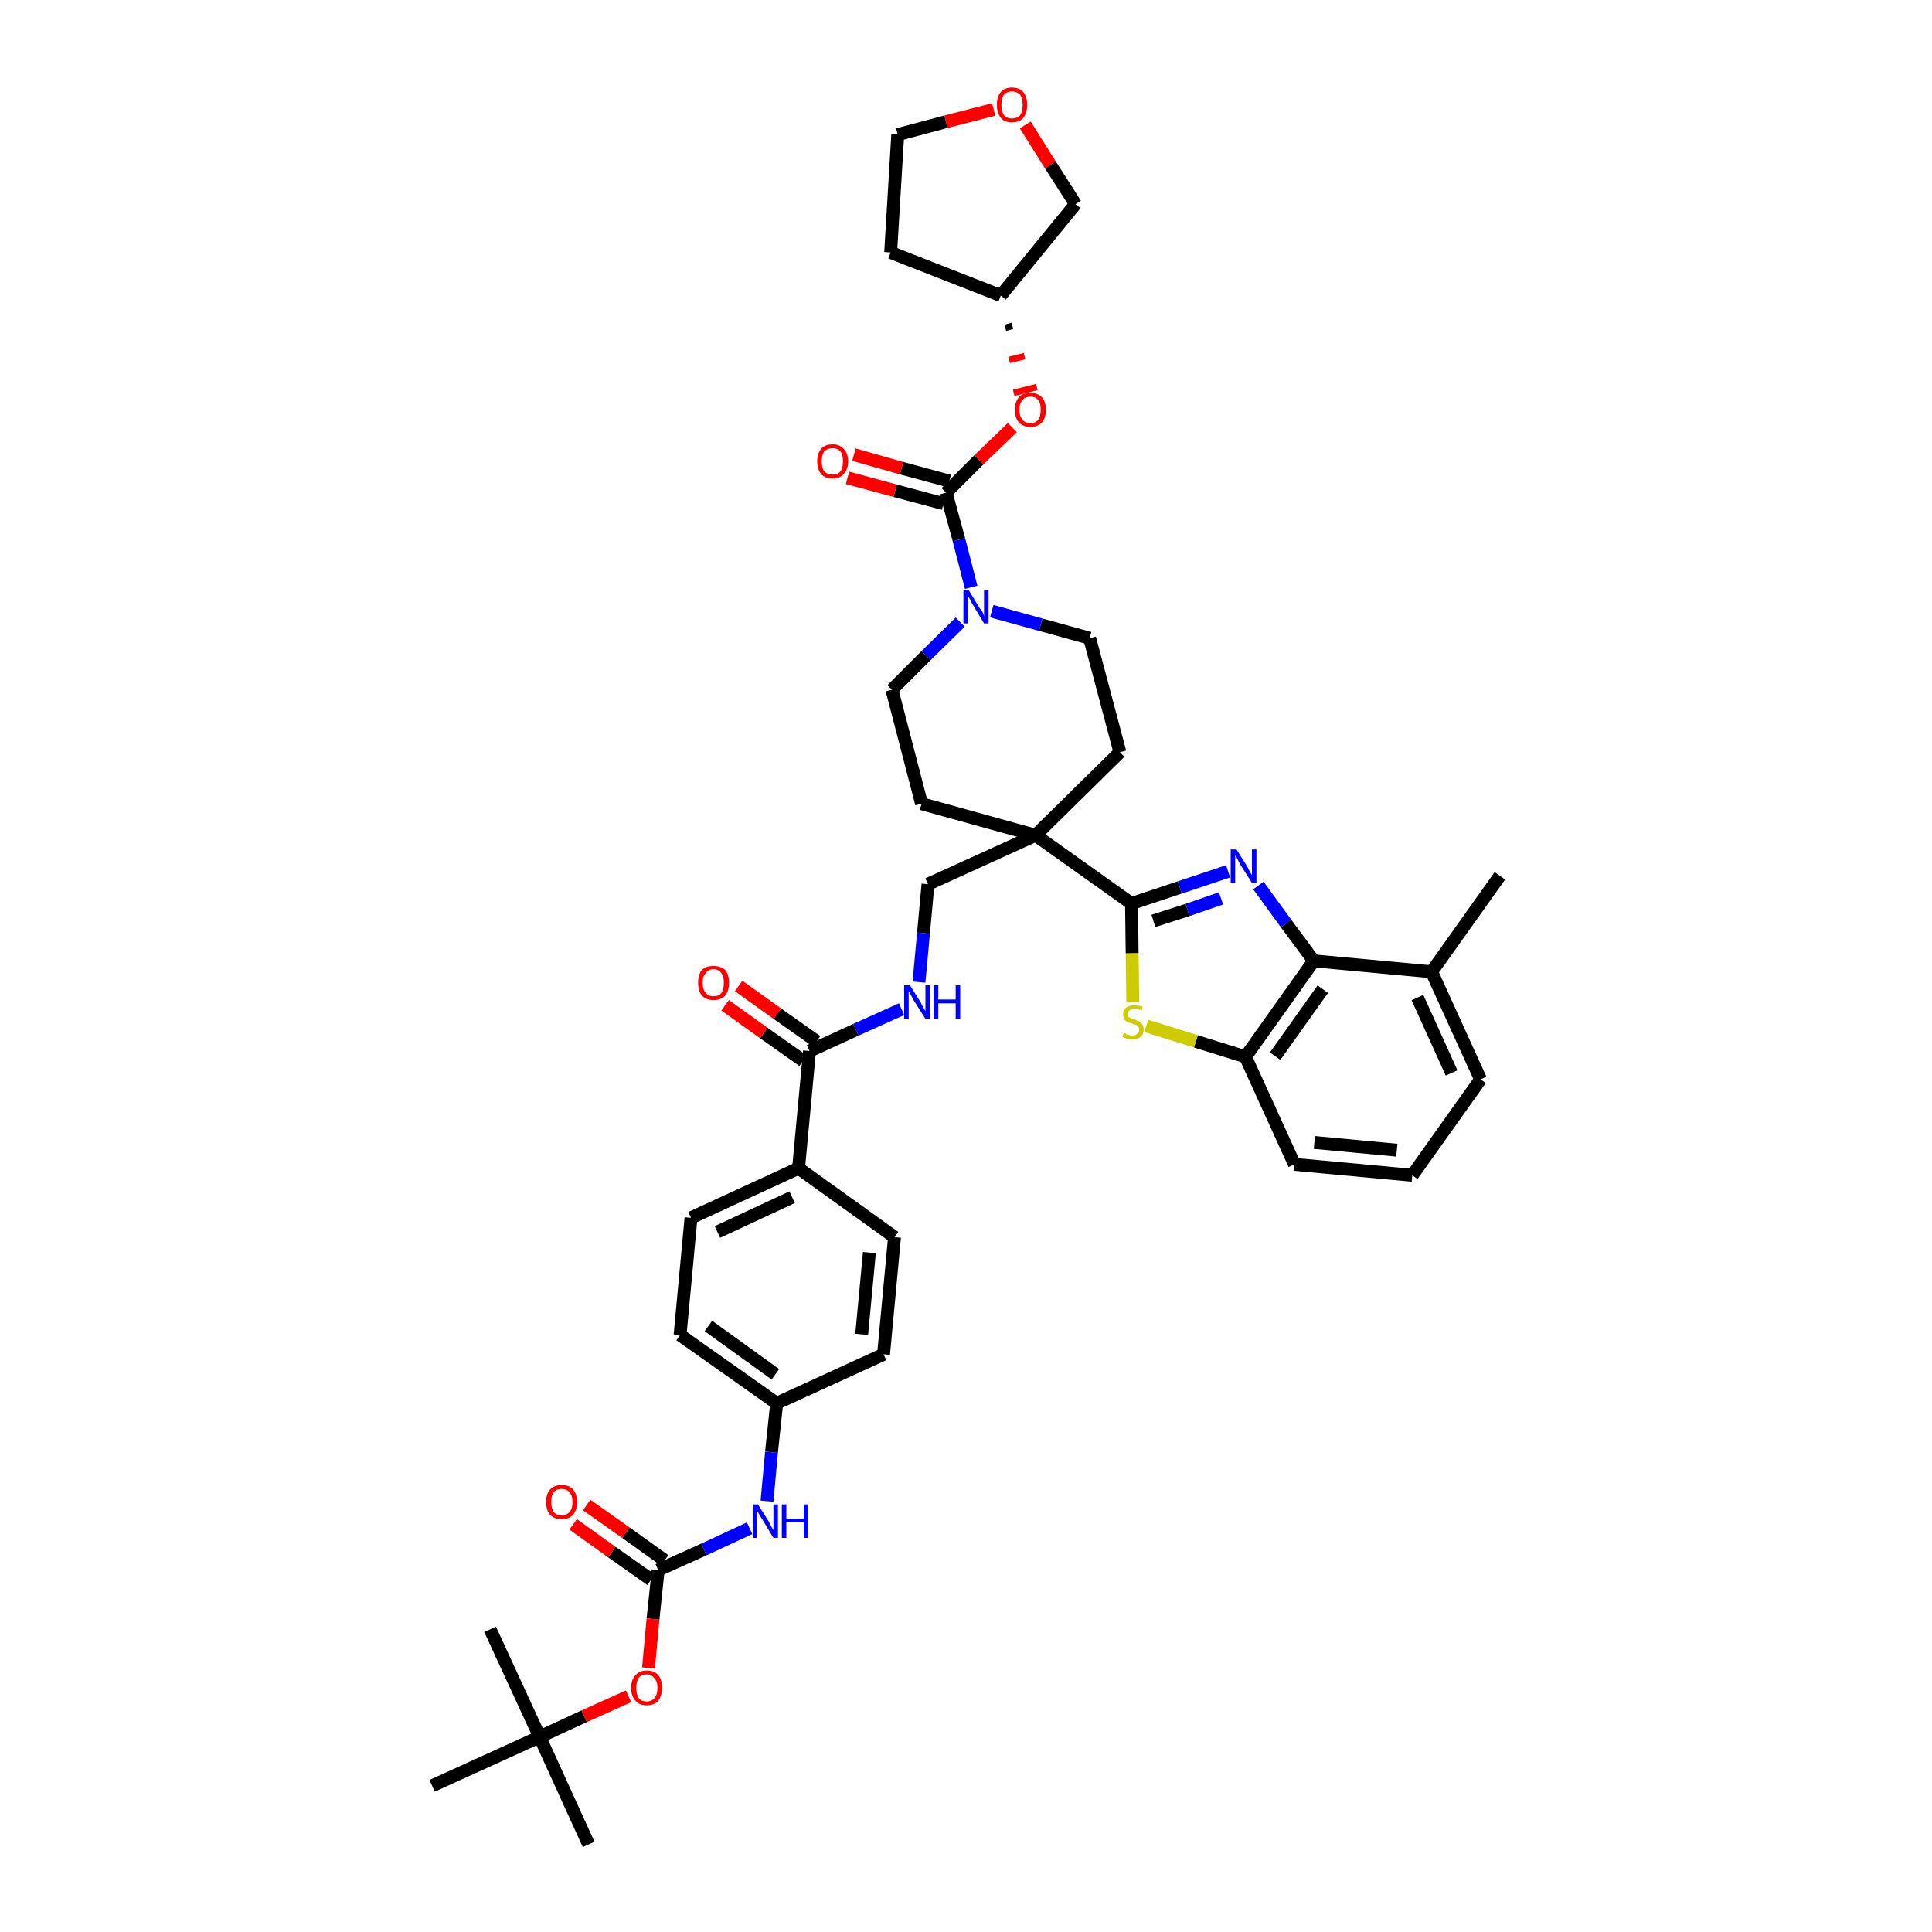 <?xml version='1.0' encoding='iso-8859-1'?>
<svg version='1.1' baseProfile='full'
              xmlns='http://www.w3.org/2000/svg'
                      xmlns:rdkit='http://www.rdkit.org/xml'
                      xmlns:xlink='http://www.w3.org/1999/xlink'
                  xml:space='preserve'
width='300px' height='300px' viewBox='0 0 300 300'>
<!-- END OF HEADER -->
<path class='bond-0 atom-0 atom-1' d='M 232.9,136.0 L 222.3,150.9' style='fill:none;fill-rule:evenodd;stroke:#000000;stroke-width:2.0px;stroke-linecap:butt;stroke-linejoin:miter;stroke-opacity:1' />
<path class='bond-1 atom-1 atom-2' d='M 222.3,150.9 L 229.9,167.6' style='fill:none;fill-rule:evenodd;stroke:#000000;stroke-width:2.0px;stroke-linecap:butt;stroke-linejoin:miter;stroke-opacity:1' />
<path class='bond-1 atom-1 atom-2' d='M 220.1,154.9 L 225.4,166.6' style='fill:none;fill-rule:evenodd;stroke:#000000;stroke-width:2.0px;stroke-linecap:butt;stroke-linejoin:miter;stroke-opacity:1' />
<path class='bond-41 atom-41 atom-1' d='M 204.0,149.2 L 222.3,150.9' style='fill:none;fill-rule:evenodd;stroke:#000000;stroke-width:2.0px;stroke-linecap:butt;stroke-linejoin:miter;stroke-opacity:1' />
<path class='bond-2 atom-2 atom-3' d='M 229.9,167.6 L 219.3,182.5' style='fill:none;fill-rule:evenodd;stroke:#000000;stroke-width:2.0px;stroke-linecap:butt;stroke-linejoin:miter;stroke-opacity:1' />
<path class='bond-3 atom-3 atom-4' d='M 219.3,182.5 L 201.0,180.8' style='fill:none;fill-rule:evenodd;stroke:#000000;stroke-width:2.0px;stroke-linecap:butt;stroke-linejoin:miter;stroke-opacity:1' />
<path class='bond-3 atom-3 atom-4' d='M 216.9,178.6 L 204.1,177.4' style='fill:none;fill-rule:evenodd;stroke:#000000;stroke-width:2.0px;stroke-linecap:butt;stroke-linejoin:miter;stroke-opacity:1' />
<path class='bond-4 atom-4 atom-5' d='M 201.0,180.8 L 193.4,164.1' style='fill:none;fill-rule:evenodd;stroke:#000000;stroke-width:2.0px;stroke-linecap:butt;stroke-linejoin:miter;stroke-opacity:1' />
<path class='bond-5 atom-5 atom-6' d='M 193.4,164.1 L 185.7,161.7' style='fill:none;fill-rule:evenodd;stroke:#000000;stroke-width:2.0px;stroke-linecap:butt;stroke-linejoin:miter;stroke-opacity:1' />
<path class='bond-5 atom-5 atom-6' d='M 185.7,161.7 L 178.0,159.3' style='fill:none;fill-rule:evenodd;stroke:#CCCC00;stroke-width:2.0px;stroke-linecap:butt;stroke-linejoin:miter;stroke-opacity:1' />
<path class='bond-42 atom-41 atom-5' d='M 204.0,149.2 L 193.4,164.1' style='fill:none;fill-rule:evenodd;stroke:#000000;stroke-width:2.0px;stroke-linecap:butt;stroke-linejoin:miter;stroke-opacity:1' />
<path class='bond-42 atom-41 atom-5' d='M 205.4,153.6 L 198.0,164.0' style='fill:none;fill-rule:evenodd;stroke:#000000;stroke-width:2.0px;stroke-linecap:butt;stroke-linejoin:miter;stroke-opacity:1' />
<path class='bond-6 atom-6 atom-7' d='M 175.9,155.6 L 175.8,148.0' style='fill:none;fill-rule:evenodd;stroke:#CCCC00;stroke-width:2.0px;stroke-linecap:butt;stroke-linejoin:miter;stroke-opacity:1' />
<path class='bond-6 atom-6 atom-7' d='M 175.8,148.0 L 175.7,140.3' style='fill:none;fill-rule:evenodd;stroke:#000000;stroke-width:2.0px;stroke-linecap:butt;stroke-linejoin:miter;stroke-opacity:1' />
<path class='bond-7 atom-7 atom-8' d='M 175.7,140.3 L 160.8,129.7' style='fill:none;fill-rule:evenodd;stroke:#000000;stroke-width:2.0px;stroke-linecap:butt;stroke-linejoin:miter;stroke-opacity:1' />
<path class='bond-39 atom-7 atom-40' d='M 175.7,140.3 L 183.2,137.8' style='fill:none;fill-rule:evenodd;stroke:#000000;stroke-width:2.0px;stroke-linecap:butt;stroke-linejoin:miter;stroke-opacity:1' />
<path class='bond-39 atom-7 atom-40' d='M 183.2,137.8 L 190.7,135.3' style='fill:none;fill-rule:evenodd;stroke:#0000FF;stroke-width:2.0px;stroke-linecap:butt;stroke-linejoin:miter;stroke-opacity:1' />
<path class='bond-39 atom-7 atom-40' d='M 179.1,143.0 L 184.4,141.3' style='fill:none;fill-rule:evenodd;stroke:#000000;stroke-width:2.0px;stroke-linecap:butt;stroke-linejoin:miter;stroke-opacity:1' />
<path class='bond-39 atom-7 atom-40' d='M 184.4,141.3 L 189.6,139.5' style='fill:none;fill-rule:evenodd;stroke:#0000FF;stroke-width:2.0px;stroke-linecap:butt;stroke-linejoin:miter;stroke-opacity:1' />
<path class='bond-8 atom-8 atom-9' d='M 160.8,129.7 L 144.1,137.3' style='fill:none;fill-rule:evenodd;stroke:#000000;stroke-width:2.0px;stroke-linecap:butt;stroke-linejoin:miter;stroke-opacity:1' />
<path class='bond-26 atom-8 atom-27' d='M 160.8,129.7 L 173.9,116.8' style='fill:none;fill-rule:evenodd;stroke:#000000;stroke-width:2.0px;stroke-linecap:butt;stroke-linejoin:miter;stroke-opacity:1' />
<path class='bond-43 atom-39 atom-8' d='M 143.1,124.8 L 160.8,129.7' style='fill:none;fill-rule:evenodd;stroke:#000000;stroke-width:2.0px;stroke-linecap:butt;stroke-linejoin:miter;stroke-opacity:1' />
<path class='bond-9 atom-9 atom-10' d='M 144.1,137.3 L 143.4,144.9' style='fill:none;fill-rule:evenodd;stroke:#000000;stroke-width:2.0px;stroke-linecap:butt;stroke-linejoin:miter;stroke-opacity:1' />
<path class='bond-9 atom-9 atom-10' d='M 143.4,144.9 L 142.7,152.5' style='fill:none;fill-rule:evenodd;stroke:#0000FF;stroke-width:2.0px;stroke-linecap:butt;stroke-linejoin:miter;stroke-opacity:1' />
<path class='bond-10 atom-10 atom-11' d='M 140.0,156.7 L 132.9,159.9' style='fill:none;fill-rule:evenodd;stroke:#0000FF;stroke-width:2.0px;stroke-linecap:butt;stroke-linejoin:miter;stroke-opacity:1' />
<path class='bond-10 atom-10 atom-11' d='M 132.9,159.9 L 125.7,163.2' style='fill:none;fill-rule:evenodd;stroke:#000000;stroke-width:2.0px;stroke-linecap:butt;stroke-linejoin:miter;stroke-opacity:1' />
<path class='bond-11 atom-11 atom-12' d='M 126.8,161.7 L 120.7,157.4' style='fill:none;fill-rule:evenodd;stroke:#000000;stroke-width:2.0px;stroke-linecap:butt;stroke-linejoin:miter;stroke-opacity:1' />
<path class='bond-11 atom-11 atom-12' d='M 120.7,157.4 L 114.7,153.1' style='fill:none;fill-rule:evenodd;stroke:#FF0000;stroke-width:2.0px;stroke-linecap:butt;stroke-linejoin:miter;stroke-opacity:1' />
<path class='bond-11 atom-11 atom-12' d='M 124.7,164.7 L 118.6,160.4' style='fill:none;fill-rule:evenodd;stroke:#000000;stroke-width:2.0px;stroke-linecap:butt;stroke-linejoin:miter;stroke-opacity:1' />
<path class='bond-11 atom-11 atom-12' d='M 118.6,160.4 L 112.6,156.1' style='fill:none;fill-rule:evenodd;stroke:#FF0000;stroke-width:2.0px;stroke-linecap:butt;stroke-linejoin:miter;stroke-opacity:1' />
<path class='bond-12 atom-11 atom-13' d='M 125.7,163.2 L 124.0,181.4' style='fill:none;fill-rule:evenodd;stroke:#000000;stroke-width:2.0px;stroke-linecap:butt;stroke-linejoin:miter;stroke-opacity:1' />
<path class='bond-13 atom-13 atom-14' d='M 124.0,181.4 L 107.3,189.1' style='fill:none;fill-rule:evenodd;stroke:#000000;stroke-width:2.0px;stroke-linecap:butt;stroke-linejoin:miter;stroke-opacity:1' />
<path class='bond-13 atom-13 atom-14' d='M 123.0,185.9 L 111.4,191.3' style='fill:none;fill-rule:evenodd;stroke:#000000;stroke-width:2.0px;stroke-linecap:butt;stroke-linejoin:miter;stroke-opacity:1' />
<path class='bond-44 atom-26 atom-13' d='M 138.9,192.1 L 124.0,181.4' style='fill:none;fill-rule:evenodd;stroke:#000000;stroke-width:2.0px;stroke-linecap:butt;stroke-linejoin:miter;stroke-opacity:1' />
<path class='bond-14 atom-14 atom-15' d='M 107.3,189.1 L 105.6,207.3' style='fill:none;fill-rule:evenodd;stroke:#000000;stroke-width:2.0px;stroke-linecap:butt;stroke-linejoin:miter;stroke-opacity:1' />
<path class='bond-15 atom-15 atom-16' d='M 105.6,207.3 L 120.6,217.9' style='fill:none;fill-rule:evenodd;stroke:#000000;stroke-width:2.0px;stroke-linecap:butt;stroke-linejoin:miter;stroke-opacity:1' />
<path class='bond-15 atom-15 atom-16' d='M 110.0,205.9 L 120.4,213.4' style='fill:none;fill-rule:evenodd;stroke:#000000;stroke-width:2.0px;stroke-linecap:butt;stroke-linejoin:miter;stroke-opacity:1' />
<path class='bond-16 atom-16 atom-17' d='M 120.6,217.9 L 119.8,225.5' style='fill:none;fill-rule:evenodd;stroke:#000000;stroke-width:2.0px;stroke-linecap:butt;stroke-linejoin:miter;stroke-opacity:1' />
<path class='bond-16 atom-16 atom-17' d='M 119.8,225.5 L 119.1,233.1' style='fill:none;fill-rule:evenodd;stroke:#0000FF;stroke-width:2.0px;stroke-linecap:butt;stroke-linejoin:miter;stroke-opacity:1' />
<path class='bond-24 atom-16 atom-25' d='M 120.6,217.9 L 137.2,210.3' style='fill:none;fill-rule:evenodd;stroke:#000000;stroke-width:2.0px;stroke-linecap:butt;stroke-linejoin:miter;stroke-opacity:1' />
<path class='bond-17 atom-17 atom-18' d='M 116.4,237.3 L 109.3,240.6' style='fill:none;fill-rule:evenodd;stroke:#0000FF;stroke-width:2.0px;stroke-linecap:butt;stroke-linejoin:miter;stroke-opacity:1' />
<path class='bond-17 atom-17 atom-18' d='M 109.3,240.6 L 102.2,243.8' style='fill:none;fill-rule:evenodd;stroke:#000000;stroke-width:2.0px;stroke-linecap:butt;stroke-linejoin:miter;stroke-opacity:1' />
<path class='bond-18 atom-18 atom-19' d='M 103.2,242.3 L 97.2,238.0' style='fill:none;fill-rule:evenodd;stroke:#000000;stroke-width:2.0px;stroke-linecap:butt;stroke-linejoin:miter;stroke-opacity:1' />
<path class='bond-18 atom-18 atom-19' d='M 97.2,238.0 L 91.1,233.7' style='fill:none;fill-rule:evenodd;stroke:#FF0000;stroke-width:2.0px;stroke-linecap:butt;stroke-linejoin:miter;stroke-opacity:1' />
<path class='bond-18 atom-18 atom-19' d='M 101.1,245.3 L 95.0,241.0' style='fill:none;fill-rule:evenodd;stroke:#000000;stroke-width:2.0px;stroke-linecap:butt;stroke-linejoin:miter;stroke-opacity:1' />
<path class='bond-18 atom-18 atom-19' d='M 95.0,241.0 L 89.0,236.7' style='fill:none;fill-rule:evenodd;stroke:#FF0000;stroke-width:2.0px;stroke-linecap:butt;stroke-linejoin:miter;stroke-opacity:1' />
<path class='bond-19 atom-18 atom-20' d='M 102.2,243.8 L 101.4,251.4' style='fill:none;fill-rule:evenodd;stroke:#000000;stroke-width:2.0px;stroke-linecap:butt;stroke-linejoin:miter;stroke-opacity:1' />
<path class='bond-19 atom-18 atom-20' d='M 101.4,251.4 L 100.7,259.0' style='fill:none;fill-rule:evenodd;stroke:#FF0000;stroke-width:2.0px;stroke-linecap:butt;stroke-linejoin:miter;stroke-opacity:1' />
<path class='bond-20 atom-20 atom-21' d='M 97.6,263.4 L 90.7,266.5' style='fill:none;fill-rule:evenodd;stroke:#FF0000;stroke-width:2.0px;stroke-linecap:butt;stroke-linejoin:miter;stroke-opacity:1' />
<path class='bond-20 atom-20 atom-21' d='M 90.7,266.5 L 83.8,269.7' style='fill:none;fill-rule:evenodd;stroke:#000000;stroke-width:2.0px;stroke-linecap:butt;stroke-linejoin:miter;stroke-opacity:1' />
<path class='bond-21 atom-21 atom-22' d='M 83.8,269.7 L 91.4,286.4' style='fill:none;fill-rule:evenodd;stroke:#000000;stroke-width:2.0px;stroke-linecap:butt;stroke-linejoin:miter;stroke-opacity:1' />
<path class='bond-22 atom-21 atom-23' d='M 83.8,269.7 L 76.1,253.0' style='fill:none;fill-rule:evenodd;stroke:#000000;stroke-width:2.0px;stroke-linecap:butt;stroke-linejoin:miter;stroke-opacity:1' />
<path class='bond-23 atom-21 atom-24' d='M 83.8,269.7 L 67.1,277.3' style='fill:none;fill-rule:evenodd;stroke:#000000;stroke-width:2.0px;stroke-linecap:butt;stroke-linejoin:miter;stroke-opacity:1' />
<path class='bond-25 atom-25 atom-26' d='M 137.2,210.3 L 138.9,192.1' style='fill:none;fill-rule:evenodd;stroke:#000000;stroke-width:2.0px;stroke-linecap:butt;stroke-linejoin:miter;stroke-opacity:1' />
<path class='bond-25 atom-25 atom-26' d='M 133.8,207.2 L 135.0,194.5' style='fill:none;fill-rule:evenodd;stroke:#000000;stroke-width:2.0px;stroke-linecap:butt;stroke-linejoin:miter;stroke-opacity:1' />
<path class='bond-27 atom-27 atom-28' d='M 173.9,116.8 L 169.2,99.1' style='fill:none;fill-rule:evenodd;stroke:#000000;stroke-width:2.0px;stroke-linecap:butt;stroke-linejoin:miter;stroke-opacity:1' />
<path class='bond-28 atom-28 atom-29' d='M 169.2,99.1 L 161.6,97.0' style='fill:none;fill-rule:evenodd;stroke:#000000;stroke-width:2.0px;stroke-linecap:butt;stroke-linejoin:miter;stroke-opacity:1' />
<path class='bond-28 atom-28 atom-29' d='M 161.6,97.0 L 154.0,94.9' style='fill:none;fill-rule:evenodd;stroke:#0000FF;stroke-width:2.0px;stroke-linecap:butt;stroke-linejoin:miter;stroke-opacity:1' />
<path class='bond-29 atom-29 atom-30' d='M 150.8,91.2 L 148.9,83.8' style='fill:none;fill-rule:evenodd;stroke:#0000FF;stroke-width:2.0px;stroke-linecap:butt;stroke-linejoin:miter;stroke-opacity:1' />
<path class='bond-29 atom-29 atom-30' d='M 148.9,83.8 L 146.9,76.5' style='fill:none;fill-rule:evenodd;stroke:#000000;stroke-width:2.0px;stroke-linecap:butt;stroke-linejoin:miter;stroke-opacity:1' />
<path class='bond-37 atom-29 atom-38' d='M 149.1,96.6 L 143.8,101.8' style='fill:none;fill-rule:evenodd;stroke:#0000FF;stroke-width:2.0px;stroke-linecap:butt;stroke-linejoin:miter;stroke-opacity:1' />
<path class='bond-37 atom-29 atom-38' d='M 143.8,101.8 L 138.5,107.1' style='fill:none;fill-rule:evenodd;stroke:#000000;stroke-width:2.0px;stroke-linecap:butt;stroke-linejoin:miter;stroke-opacity:1' />
<path class='bond-30 atom-30 atom-31' d='M 147.4,74.7 L 140.0,72.7' style='fill:none;fill-rule:evenodd;stroke:#000000;stroke-width:2.0px;stroke-linecap:butt;stroke-linejoin:miter;stroke-opacity:1' />
<path class='bond-30 atom-30 atom-31' d='M 140.0,72.7 L 132.6,70.6' style='fill:none;fill-rule:evenodd;stroke:#FF0000;stroke-width:2.0px;stroke-linecap:butt;stroke-linejoin:miter;stroke-opacity:1' />
<path class='bond-30 atom-30 atom-31' d='M 146.5,78.2 L 139.0,76.2' style='fill:none;fill-rule:evenodd;stroke:#000000;stroke-width:2.0px;stroke-linecap:butt;stroke-linejoin:miter;stroke-opacity:1' />
<path class='bond-30 atom-30 atom-31' d='M 139.0,76.2 L 131.6,74.2' style='fill:none;fill-rule:evenodd;stroke:#FF0000;stroke-width:2.0px;stroke-linecap:butt;stroke-linejoin:miter;stroke-opacity:1' />
<path class='bond-31 atom-30 atom-32' d='M 146.9,76.5 L 152.0,71.4' style='fill:none;fill-rule:evenodd;stroke:#000000;stroke-width:2.0px;stroke-linecap:butt;stroke-linejoin:miter;stroke-opacity:1' />
<path class='bond-31 atom-30 atom-32' d='M 152.0,71.4 L 157.2,66.4' style='fill:none;fill-rule:evenodd;stroke:#FF0000;stroke-width:2.0px;stroke-linecap:butt;stroke-linejoin:miter;stroke-opacity:1' />
<path class='bond-32 atom-33 atom-32' d='M 156.1,50.9 L 157.2,50.6' style='fill:none;fill-rule:evenodd;stroke:#000000;stroke-width:1.0px;stroke-linecap:butt;stroke-linejoin:miter;stroke-opacity:1' />
<path class='bond-32 atom-33 atom-32' d='M 156.7,55.9 L 159.1,55.3' style='fill:none;fill-rule:evenodd;stroke:#FF0000;stroke-width:1.0px;stroke-linecap:butt;stroke-linejoin:miter;stroke-opacity:1' />
<path class='bond-32 atom-33 atom-32' d='M 157.4,61.0 L 161.0,60.1' style='fill:none;fill-rule:evenodd;stroke:#FF0000;stroke-width:1.0px;stroke-linecap:butt;stroke-linejoin:miter;stroke-opacity:1' />
<path class='bond-33 atom-33 atom-34' d='M 155.4,45.9 L 138.3,39.2' style='fill:none;fill-rule:evenodd;stroke:#000000;stroke-width:2.0px;stroke-linecap:butt;stroke-linejoin:miter;stroke-opacity:1' />
<path class='bond-45 atom-37 atom-33' d='M 167.0,31.7 L 155.4,45.9' style='fill:none;fill-rule:evenodd;stroke:#000000;stroke-width:2.0px;stroke-linecap:butt;stroke-linejoin:miter;stroke-opacity:1' />
<path class='bond-34 atom-34 atom-35' d='M 138.3,39.2 L 139.4,20.9' style='fill:none;fill-rule:evenodd;stroke:#000000;stroke-width:2.0px;stroke-linecap:butt;stroke-linejoin:miter;stroke-opacity:1' />
<path class='bond-35 atom-35 atom-36' d='M 139.4,20.9 L 146.9,18.9' style='fill:none;fill-rule:evenodd;stroke:#000000;stroke-width:2.0px;stroke-linecap:butt;stroke-linejoin:miter;stroke-opacity:1' />
<path class='bond-35 atom-35 atom-36' d='M 146.9,18.9 L 154.3,17.0' style='fill:none;fill-rule:evenodd;stroke:#FF0000;stroke-width:2.0px;stroke-linecap:butt;stroke-linejoin:miter;stroke-opacity:1' />
<path class='bond-36 atom-36 atom-37' d='M 159.2,19.4 L 163.1,25.6' style='fill:none;fill-rule:evenodd;stroke:#FF0000;stroke-width:2.0px;stroke-linecap:butt;stroke-linejoin:miter;stroke-opacity:1' />
<path class='bond-36 atom-36 atom-37' d='M 163.1,25.6 L 167.0,31.7' style='fill:none;fill-rule:evenodd;stroke:#000000;stroke-width:2.0px;stroke-linecap:butt;stroke-linejoin:miter;stroke-opacity:1' />
<path class='bond-38 atom-38 atom-39' d='M 138.5,107.1 L 143.1,124.8' style='fill:none;fill-rule:evenodd;stroke:#000000;stroke-width:2.0px;stroke-linecap:butt;stroke-linejoin:miter;stroke-opacity:1' />
<path class='bond-40 atom-40 atom-41' d='M 195.4,137.5 L 199.7,143.4' style='fill:none;fill-rule:evenodd;stroke:#0000FF;stroke-width:2.0px;stroke-linecap:butt;stroke-linejoin:miter;stroke-opacity:1' />
<path class='bond-40 atom-40 atom-41' d='M 199.7,143.4 L 204.0,149.2' style='fill:none;fill-rule:evenodd;stroke:#000000;stroke-width:2.0px;stroke-linecap:butt;stroke-linejoin:miter;stroke-opacity:1' />
<path  class='atom-6' d='M 174.5 160.4
Q 174.5 160.4, 174.8 160.5
Q 175.0 160.7, 175.3 160.7
Q 175.5 160.8, 175.8 160.8
Q 176.3 160.8, 176.6 160.5
Q 176.9 160.3, 176.9 159.9
Q 176.9 159.6, 176.7 159.4
Q 176.6 159.2, 176.4 159.1
Q 176.1 159.1, 175.8 158.9
Q 175.3 158.8, 175.0 158.7
Q 174.8 158.5, 174.6 158.3
Q 174.4 158.0, 174.4 157.5
Q 174.4 156.9, 174.8 156.5
Q 175.3 156.1, 176.1 156.1
Q 176.7 156.1, 177.4 156.3
L 177.3 156.9
Q 176.6 156.6, 176.2 156.6
Q 175.7 156.6, 175.4 156.9
Q 175.1 157.1, 175.1 157.4
Q 175.1 157.7, 175.2 157.9
Q 175.4 158.0, 175.6 158.1
Q 175.8 158.2, 176.2 158.3
Q 176.6 158.5, 176.9 158.6
Q 177.2 158.8, 177.4 159.1
Q 177.6 159.4, 177.6 159.9
Q 177.6 160.6, 177.1 161.0
Q 176.6 161.4, 175.8 161.4
Q 175.4 161.4, 175.0 161.3
Q 174.7 161.2, 174.3 161.0
L 174.5 160.4
' fill='#CCCC00'/>
<path  class='atom-10' d='M 141.3 153.0
L 143.0 155.7
Q 143.1 156.0, 143.4 156.5
Q 143.7 157.0, 143.7 157.0
L 143.7 153.0
L 144.4 153.0
L 144.4 158.2
L 143.7 158.2
L 141.8 155.2
Q 141.6 154.8, 141.4 154.4
Q 141.2 154.0, 141.1 153.9
L 141.1 158.2
L 140.4 158.2
L 140.4 153.0
L 141.3 153.0
' fill='#0000FF'/>
<path  class='atom-10' d='M 145.0 153.0
L 145.7 153.0
L 145.7 155.2
L 148.4 155.2
L 148.4 153.0
L 149.1 153.0
L 149.1 158.2
L 148.4 158.2
L 148.4 155.8
L 145.7 155.8
L 145.7 158.2
L 145.0 158.2
L 145.0 153.0
' fill='#0000FF'/>
<path  class='atom-12' d='M 108.4 152.6
Q 108.4 151.3, 109.0 150.6
Q 109.6 150.0, 110.8 150.0
Q 111.9 150.0, 112.6 150.6
Q 113.2 151.3, 113.2 152.6
Q 113.2 153.9, 112.6 154.6
Q 111.9 155.3, 110.8 155.3
Q 109.7 155.3, 109.0 154.6
Q 108.4 153.9, 108.4 152.6
M 110.8 154.7
Q 111.6 154.7, 112.0 154.2
Q 112.4 153.6, 112.4 152.6
Q 112.4 151.6, 112.0 151.1
Q 111.6 150.5, 110.8 150.5
Q 110.0 150.5, 109.6 151.1
Q 109.1 151.6, 109.1 152.6
Q 109.1 153.6, 109.6 154.2
Q 110.0 154.7, 110.8 154.7
' fill='#FF0000'/>
<path  class='atom-17' d='M 117.7 233.6
L 119.4 236.3
Q 119.5 236.6, 119.8 237.1
Q 120.1 237.6, 120.1 237.6
L 120.1 233.6
L 120.8 233.6
L 120.8 238.8
L 120.1 238.8
L 118.3 235.8
Q 118.0 235.4, 117.8 235.0
Q 117.6 234.6, 117.5 234.5
L 117.5 238.8
L 116.9 238.8
L 116.9 233.6
L 117.7 233.6
' fill='#0000FF'/>
<path  class='atom-17' d='M 121.4 233.6
L 122.1 233.6
L 122.1 235.8
L 124.8 235.8
L 124.8 233.6
L 125.5 233.6
L 125.5 238.8
L 124.8 238.8
L 124.8 236.4
L 122.1 236.4
L 122.1 238.8
L 121.4 238.8
L 121.4 233.6
' fill='#0000FF'/>
<path  class='atom-19' d='M 84.8 233.2
Q 84.8 232.0, 85.4 231.3
Q 86.1 230.6, 87.2 230.6
Q 88.4 230.6, 89.0 231.3
Q 89.6 232.0, 89.6 233.2
Q 89.6 234.5, 89.0 235.2
Q 88.4 235.9, 87.2 235.9
Q 86.1 235.9, 85.4 235.2
Q 84.8 234.5, 84.8 233.2
M 87.2 235.3
Q 88.0 235.3, 88.4 234.8
Q 88.9 234.3, 88.9 233.2
Q 88.9 232.2, 88.4 231.7
Q 88.0 231.2, 87.2 231.2
Q 86.4 231.2, 86.0 231.7
Q 85.6 232.2, 85.6 233.2
Q 85.6 234.3, 86.0 234.8
Q 86.4 235.3, 87.2 235.3
' fill='#FF0000'/>
<path  class='atom-20' d='M 98.0 262.1
Q 98.0 260.8, 98.7 260.1
Q 99.3 259.4, 100.4 259.4
Q 101.6 259.4, 102.2 260.1
Q 102.8 260.8, 102.8 262.1
Q 102.8 263.3, 102.2 264.1
Q 101.6 264.8, 100.4 264.8
Q 99.3 264.8, 98.7 264.1
Q 98.0 263.4, 98.0 262.1
M 100.4 264.2
Q 101.2 264.2, 101.6 263.7
Q 102.1 263.1, 102.1 262.1
Q 102.1 261.1, 101.6 260.6
Q 101.2 260.0, 100.4 260.0
Q 99.6 260.0, 99.2 260.5
Q 98.8 261.1, 98.8 262.1
Q 98.8 263.1, 99.2 263.7
Q 99.6 264.2, 100.4 264.2
' fill='#FF0000'/>
<path  class='atom-29' d='M 150.4 91.6
L 152.1 94.4
Q 152.3 94.6, 152.6 95.1
Q 152.8 95.6, 152.8 95.7
L 152.8 91.6
L 153.5 91.6
L 153.5 96.8
L 152.8 96.8
L 151.0 93.8
Q 150.8 93.5, 150.6 93.0
Q 150.3 92.6, 150.3 92.5
L 150.3 96.8
L 149.6 96.8
L 149.6 91.6
L 150.4 91.6
' fill='#0000FF'/>
<path  class='atom-31' d='M 126.9 71.6
Q 126.9 70.4, 127.5 69.7
Q 128.1 69.0, 129.3 69.0
Q 130.4 69.0, 131.0 69.7
Q 131.7 70.4, 131.7 71.6
Q 131.7 72.9, 131.0 73.6
Q 130.4 74.3, 129.3 74.3
Q 128.1 74.3, 127.5 73.6
Q 126.9 72.9, 126.9 71.6
M 129.3 73.7
Q 130.1 73.7, 130.5 73.2
Q 130.9 72.7, 130.9 71.6
Q 130.9 70.6, 130.5 70.1
Q 130.1 69.6, 129.3 69.6
Q 128.5 69.6, 128.0 70.1
Q 127.6 70.6, 127.6 71.6
Q 127.6 72.7, 128.0 73.2
Q 128.5 73.7, 129.3 73.7
' fill='#FF0000'/>
<path  class='atom-32' d='M 157.6 63.6
Q 157.6 62.4, 158.2 61.7
Q 158.8 61.0, 160.0 61.0
Q 161.1 61.0, 161.8 61.7
Q 162.4 62.4, 162.4 63.6
Q 162.4 64.9, 161.8 65.6
Q 161.1 66.3, 160.0 66.3
Q 158.9 66.3, 158.2 65.6
Q 157.6 64.9, 157.6 63.6
M 160.0 65.7
Q 160.8 65.7, 161.2 65.2
Q 161.6 64.7, 161.6 63.6
Q 161.6 62.6, 161.2 62.1
Q 160.8 61.6, 160.0 61.6
Q 159.2 61.6, 158.8 62.1
Q 158.3 62.6, 158.3 63.6
Q 158.3 64.7, 158.8 65.2
Q 159.2 65.7, 160.0 65.7
' fill='#FF0000'/>
<path  class='atom-36' d='M 154.8 16.3
Q 154.8 15.0, 155.4 14.3
Q 156.0 13.6, 157.1 13.6
Q 158.3 13.6, 158.9 14.3
Q 159.5 15.0, 159.5 16.3
Q 159.5 17.5, 158.9 18.3
Q 158.3 19.0, 157.1 19.0
Q 156.0 19.0, 155.4 18.3
Q 154.8 17.5, 154.8 16.3
M 157.1 18.4
Q 157.9 18.4, 158.4 17.9
Q 158.8 17.3, 158.8 16.3
Q 158.8 15.3, 158.4 14.7
Q 157.9 14.2, 157.1 14.2
Q 156.4 14.2, 155.9 14.7
Q 155.5 15.2, 155.5 16.3
Q 155.5 17.3, 155.9 17.9
Q 156.4 18.4, 157.1 18.4
' fill='#FF0000'/>
<path  class='atom-40' d='M 192.0 131.9
L 193.7 134.6
Q 193.8 134.9, 194.1 135.4
Q 194.4 135.9, 194.4 135.9
L 194.4 131.9
L 195.1 131.9
L 195.1 137.1
L 194.4 137.1
L 192.5 134.1
Q 192.3 133.7, 192.1 133.3
Q 191.9 132.9, 191.8 132.8
L 191.8 137.1
L 191.1 137.1
L 191.1 131.9
L 192.0 131.9
' fill='#0000FF'/>
</svg>
